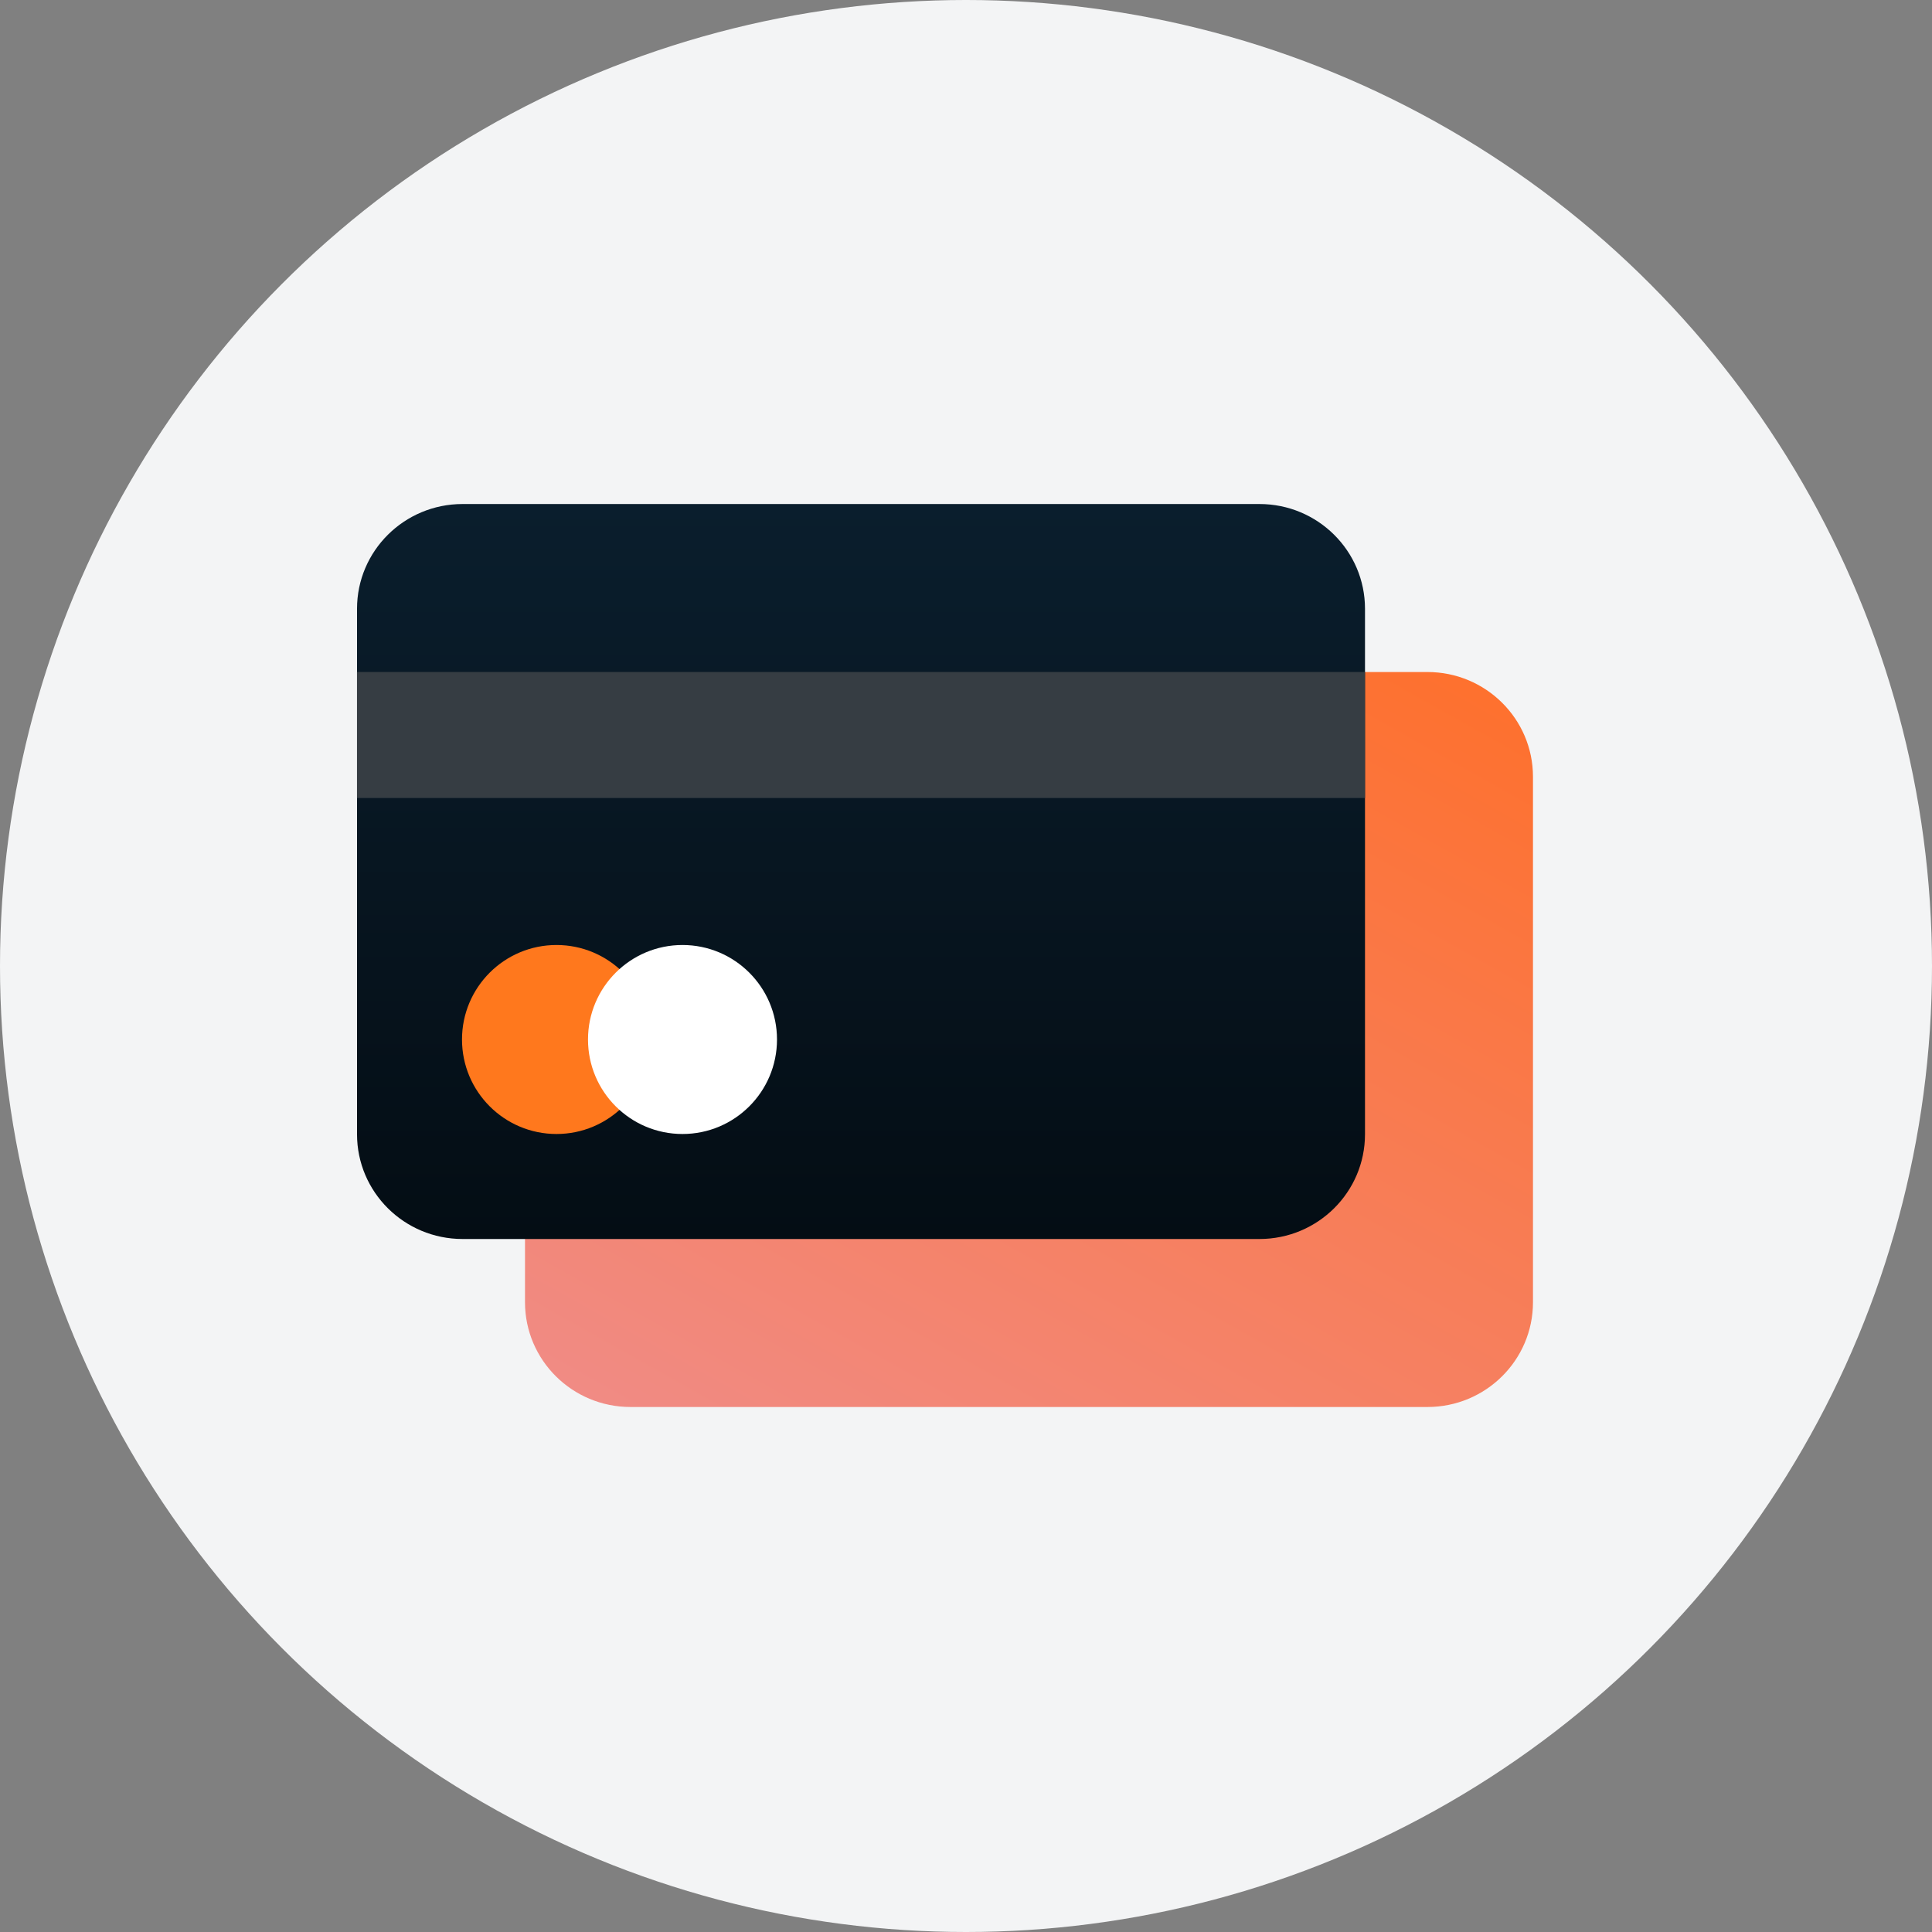 <svg height="92" viewBox="0 0 92 92" width="92" xmlns="http://www.w3.org/2000/svg" xmlns:xlink="http://www.w3.org/1999/xlink"><rect x="0" y="0" width="92" height="92" fill="#808080" stroke="none"/><linearGradient id="a" x1="102.192%" x2="5.449%" y1="-7.855%" y2="117.041%"><stop offset="0" stop-color="#ff6e26"/><stop offset="1" stop-color="#ef8e8e"/></linearGradient><linearGradient id="b" x1="50%" x2="50%" y1="0%" y2="100%"><stop offset="0" stop-color="#0a1e2d"/><stop offset="1" stop-color="#040d14"/></linearGradient><g fill="none" fill-rule="evenodd"><circle cx="46" cy="46" fill="#f3f4f5" fill-rule="nonzero" r="46"/><g transform="translate(17 24)"><path d="m13.026 43c-2.776 0-5.026-2.233-5.026-4.988v-25.023c0-2.755 2.25-4.988 5.026-4.988h37.947c2.776 0 5.026 2.233 5.026 4.988v25.023c0 2.755-2.25 4.988-5.026 4.988z" fill="url(#a)"/><path d="m42.974 35h-37.947c-2.776 0-5.026-2.233-5.026-4.988v-25.023c0-2.755 2.25-4.988 5.026-4.988h37.947c2.776 0 5.026 2.233 5.026 4.988v25.023c0 2.755-2.25 4.988-5.026 4.988" fill="url(#b)"/><path d="m0 14h48v-6h-48z" fill="#363d43"/><path d="m14 25.5c0 2.485-2.015 4.5-4.5 4.5s-4.5-2.015-4.5-4.5 2.015-4.5 4.5-4.5 4.5 2.015 4.5 4.5" fill="#ff781d"/><path d="m20 25.5c0 2.485-2.015 4.5-4.5 4.5s-4.5-2.015-4.5-4.5 2.015-4.5 4.5-4.5 4.5 2.015 4.5 4.5" fill="#fff"/></g></g></svg>
